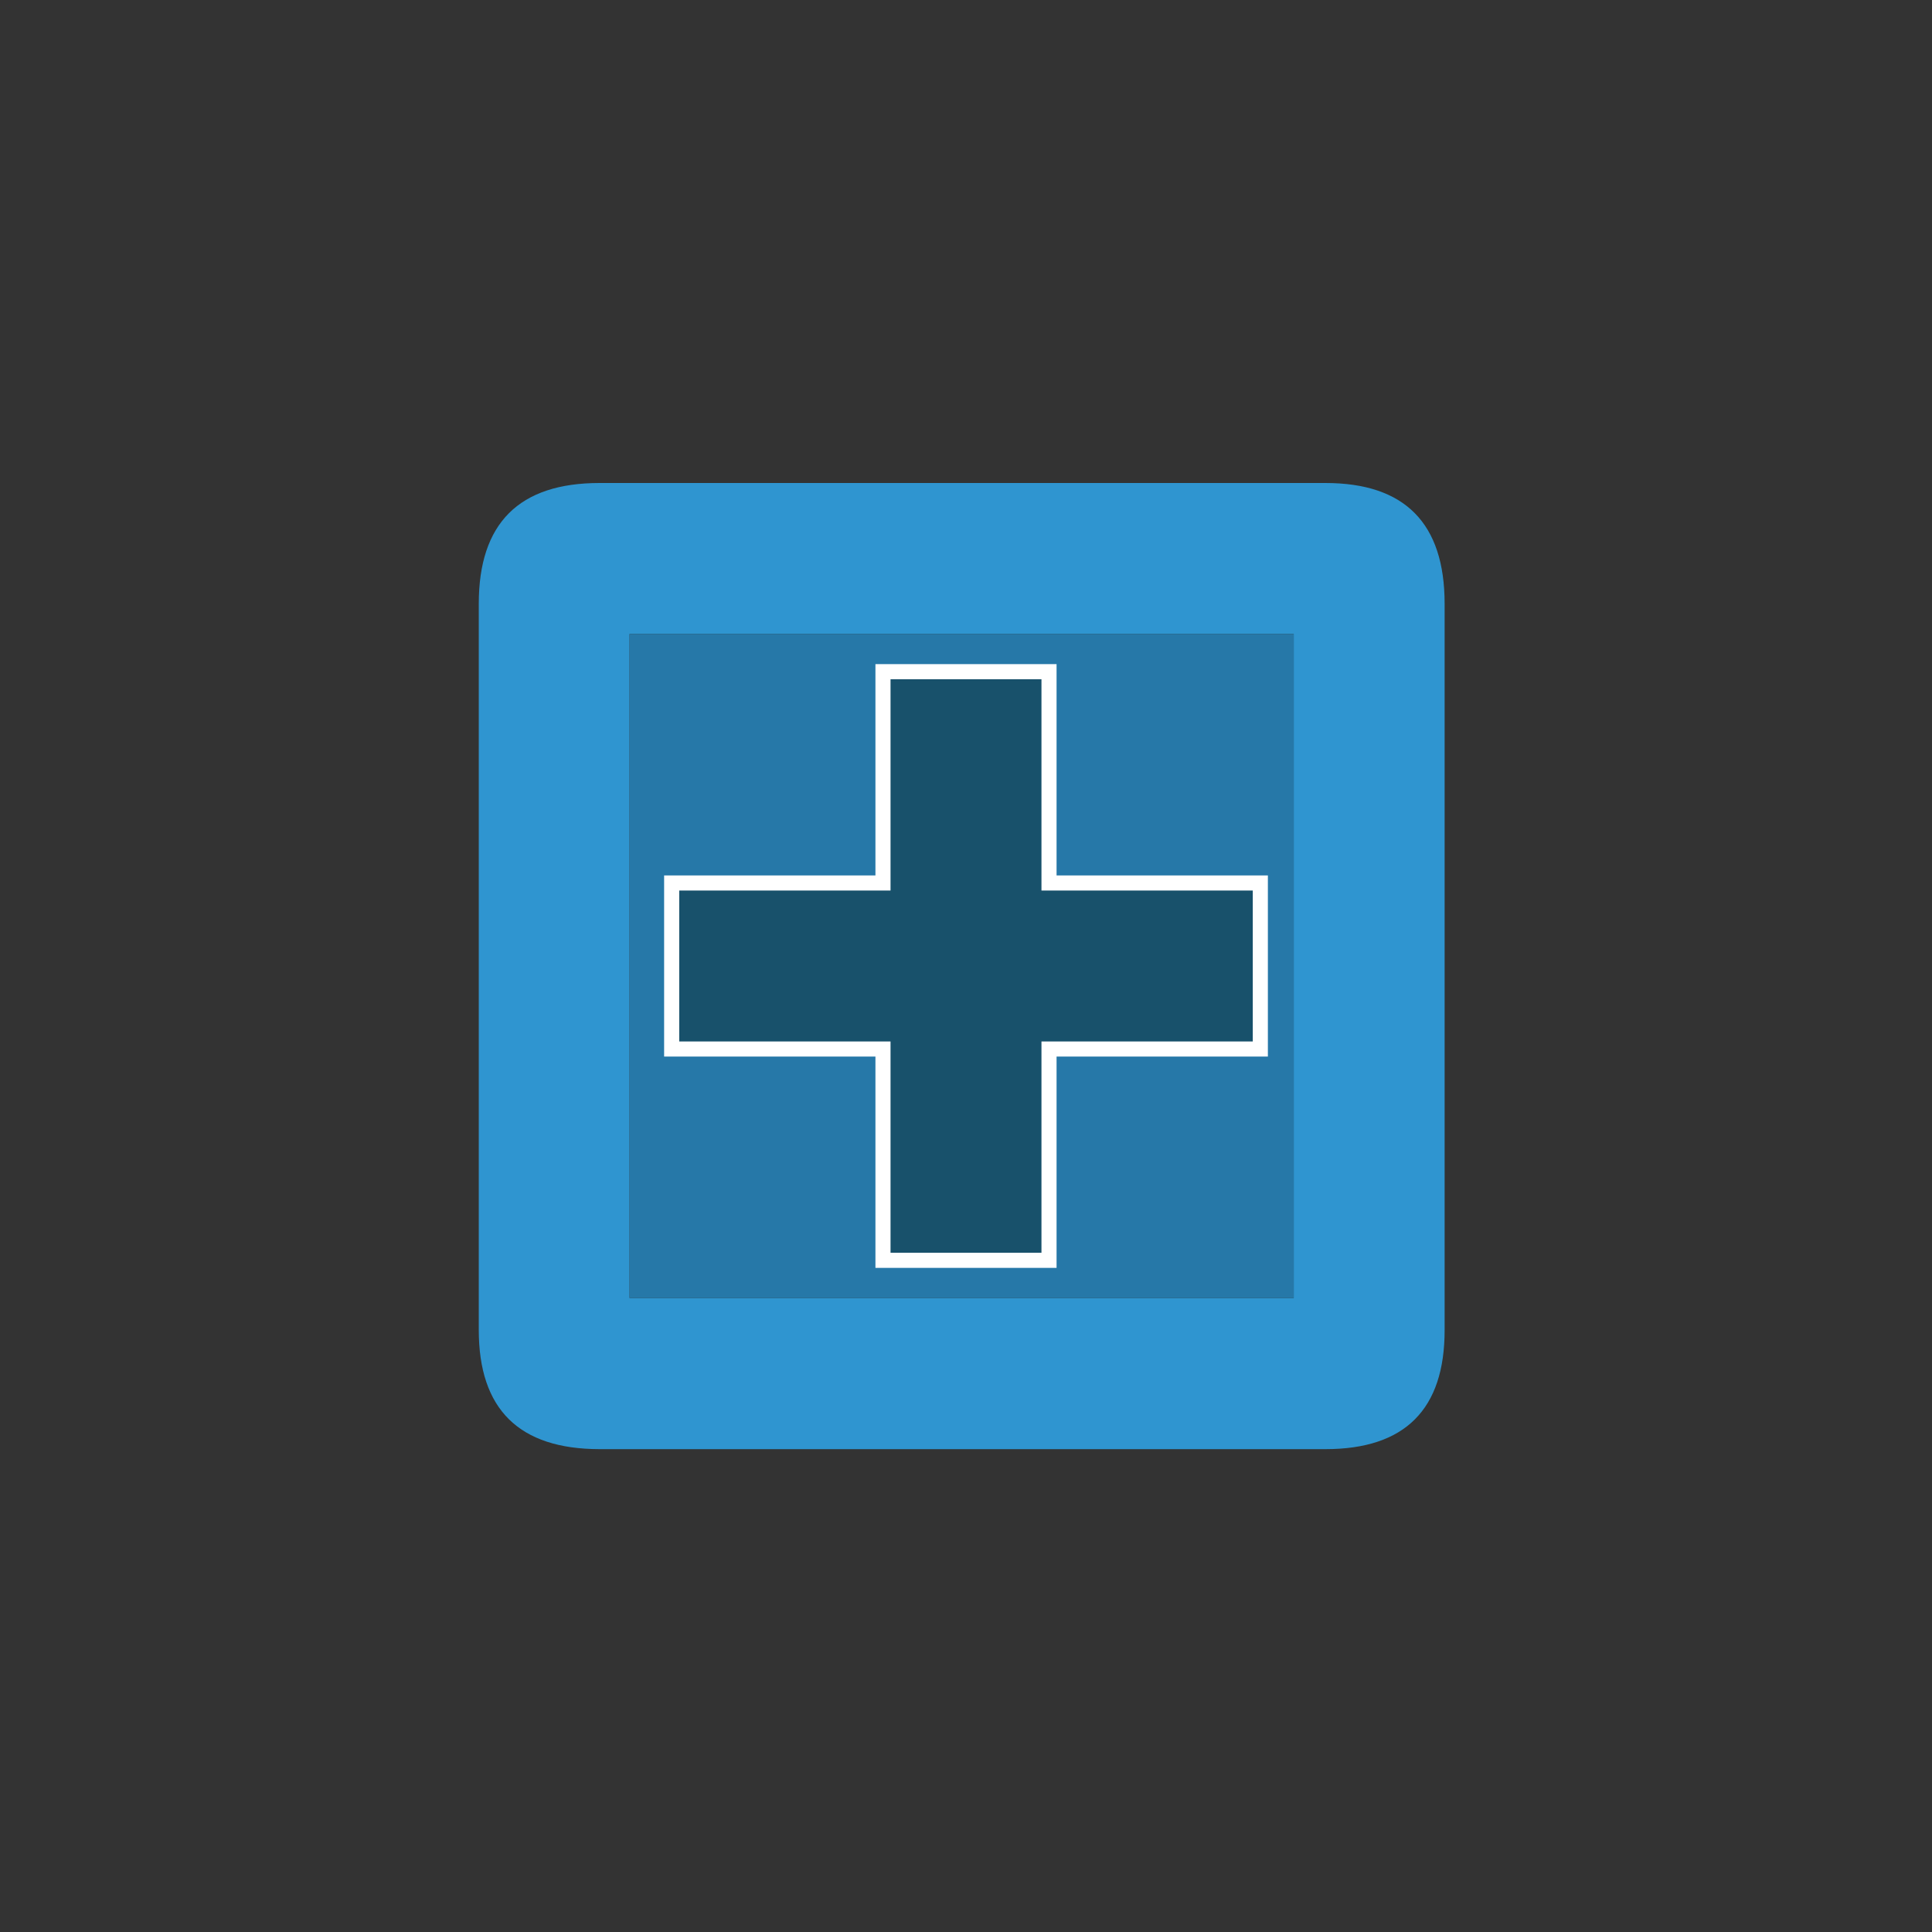 <svg xmlns="http://www.w3.org/2000/svg" viewBox="0 0 128 128"><rect x="0" y="0" width="128" height="128" fill="#333333" stroke="none"/><defs><style>.cls-1{fill:#2f95d0;}.cls-2{fill:#2678a8;}.cls-3{fill:#18516b;}.cls-4{fill:#fff;}</style></defs><title>Zeichenfläche 1</title><g id="Background"><g id="Layer0_19_FILL" data-name="Layer0 19 FILL"><path class="cls-1" d="M95.71,40q0-8-7.9-8H39.72q-8,0-8,8V88.11q0,7.89,8,7.9H87.81q7.91,0,7.9-7.9V40m-10,2V86h-44V42h44"/><path class="cls-2" d="M85.72,86V42h-44V86h44"/></g></g><g id="Ebene_3" data-name="Ebene 3"><polygon class="cls-3" points="58.5 83.5 58.5 69.5 44.5 69.5 44.5 58.5 58.5 58.5 58.5 44.5 69.5 44.5 69.5 58.5 83.5 58.5 83.5 69.5 69.5 69.5 69.5 83.5 58.5 83.5"/><path class="cls-4" d="M69,45V59H83V69H69V83H59V69H45V59H59V45H69m1-1H58V58H44V70H58V84H70V70H84V58H70V44Z"/></g></svg>